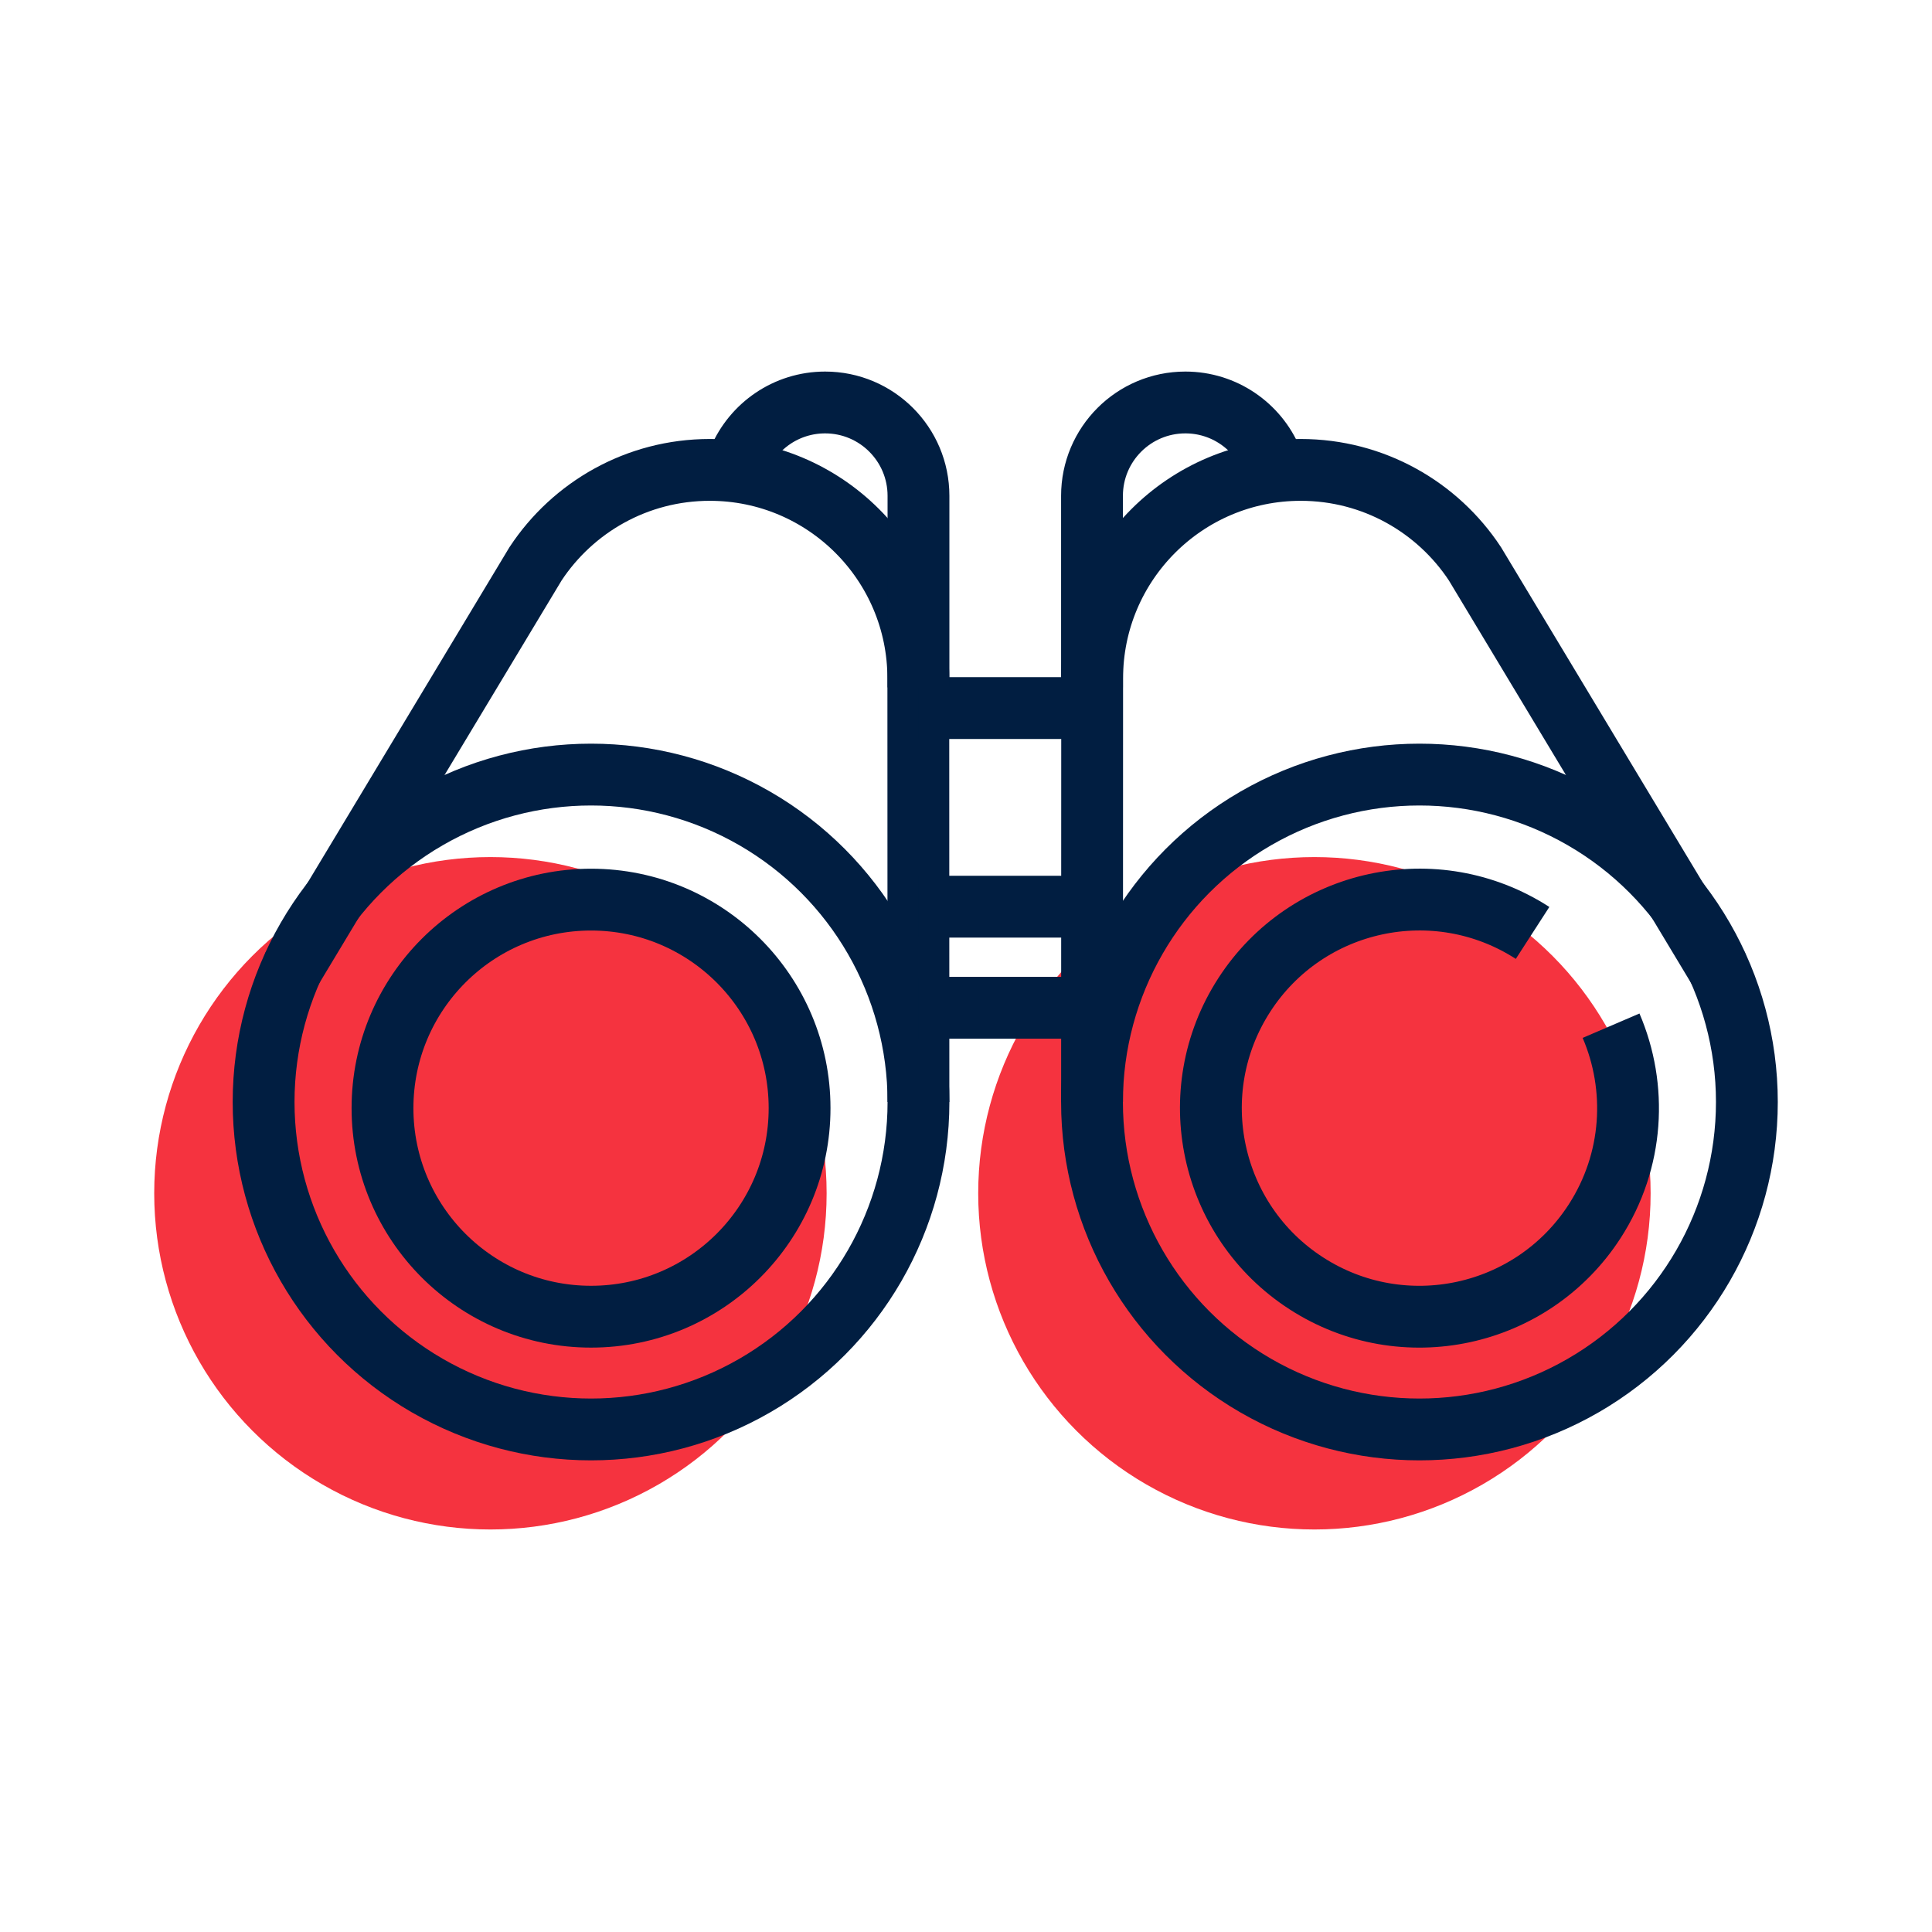 <?xml version="1.0" encoding="utf-8"?>
<!-- Generator: Adobe Illustrator 26.0.1, SVG Export Plug-In . SVG Version: 6.00 Build 0)  -->
<svg version="1.1" xmlns="http://www.w3.org/2000/svg" xmlns:xlink="http://www.w3.org/1999/xlink" x="0px" y="0px"
	 viewBox="0 0 500 500" style="enable-background:new 0 0 500 500;" xml:space="preserve">
<style type="text/css">
	.st0{fill:#F5333F;}
	.st1{fill:none;stroke:#011E41;stroke-width:16;stroke-miterlimit:10;}
	.st2{display:none;}
	.st3{display:inline;}
	.st4{fill:none;stroke:#D1D3D4;stroke-width:2;stroke-miterlimit:10;}
	.st5{display:inline;fill:none;stroke:#BCBEC0;stroke-width:4;stroke-miterlimit:10;}
	.st6{fill:none;stroke:#BCBEC0;stroke-width:4;stroke-miterlimit:10;}
	.st7{display:inline;fill:none;stroke:#D1D3D4;stroke-width:2;stroke-miterlimit:10;}
	.st8{display:none;opacity:0.35;fill:none;stroke:#000000;stroke-width:16;stroke-miterlimit:10;}
	.st9{fill:none;stroke:#011E41;stroke-width:16;stroke-linejoin:bevel;stroke-miterlimit:10;}
	.st10{fill:none;stroke:#F5333F;stroke-width:16;stroke-miterlimit:10;}
	.st11{fill:#011E41;}
	.st12{fill:none;stroke:#011E41;stroke-width:16;stroke-linecap:square;stroke-miterlimit:10;}
	.st13{fill:none;stroke:#011E41;stroke-width:16;stroke-linecap:round;stroke-miterlimit:10;}
	.st14{fill:none;stroke:#EF3741;stroke-width:16;stroke-miterlimit:10;}
	.st15{fill:#F5333F;stroke:#011E41;stroke-width:16;stroke-miterlimit:10;}
	.st16{fill:#EF3741;}
	.st17{fill:none;stroke:#011E41;stroke-width:8;stroke-miterlimit:10;}
	.st18{fill:none;stroke:#E73843;stroke-width:16;stroke-miterlimit:10;}
	.st19{fill:none;stroke:#011E41;stroke-width:13.417;stroke-miterlimit:10;}
	.st20{fill:none;stroke:#011E41;stroke-width:13.897;stroke-miterlimit:10;}
	.st21{fill:none;stroke:#011E41;stroke-width:14.206;stroke-miterlimit:10;}
	.st22{fill:none;stroke:#011E41;stroke-width:15.058;stroke-miterlimit:10;}
	.st23{fill:none;stroke:#011E41;stroke-width:15.147;stroke-miterlimit:10;}
	.st24{fill:none;stroke:#011E41;stroke-width:16.56;stroke-miterlimit:10;}
	.st25{fill:none;stroke:#011E41;stroke-width:14.342;stroke-miterlimit:10;}
	.st26{fill:none;stroke:#011E41;stroke-width:15.851;stroke-miterlimit:10;}
	.st27{fill:#F53340;}
</style>
<g id="Icons">
	<g>
		<circle class="st0" cx="126.92" cy="308.82" r="87.01"/>
		<circle class="st0" cx="340.17" cy="308.82" r="87.01"/>
		<g>
			<circle class="st1" cx="152.96" cy="285.2" r="84.74"/>
			<circle class="st1" cx="152.96" cy="286.79" r="53.97"/>
			<path class="st1" d="M75.49,250.81l63.11-104.9c9.65-14.64,26.25-24.3,45.09-24.3c29.81,0,53.97,24.16,53.97,53.97l0.03,109.62"
				/>
			<g>
				<path class="st1" d="M444.82,250.81l-63.11-104.9c-9.65-14.64-26.25-24.3-45.09-24.3c-29.81,0-53.97,24.16-53.97,53.97
					l-0.03,109.62"/>
			</g>
			<circle class="st1" cx="367.35" cy="285.2" r="84.74"/>
			<path class="st1" d="M416.94,265.45c6.85,15.96,5.89,34.93-4.24,50.61c-16.17,25.04-49.58,32.24-74.62,16.07
				c-25.04-16.17-32.24-49.58-16.07-74.62c16.17-25.04,49.58-32.24,74.62-16.07"/>
			<line class="st1" x1="237.7" y1="183.25" x2="282.64" y2="183.25"/>
			<line class="st1" x1="237.7" y1="234.65" x2="282.64" y2="234.65"/>
			<line class="st1" x1="237.7" y1="260.81" x2="282.64" y2="260.81"/>
			<path class="st1" d="M191.27,118.92c3.67-8.67,12.26-14.76,22.27-14.76c13.35,0,24.16,10.82,24.16,24.16v49.59"/>
			<path class="st1" d="M329.04,118.92c-3.67-8.67-12.26-14.76-22.27-14.76c-13.35,0-24.16,10.82-24.16,24.16v49.59"/>
		</g>
	</g>
</g>
<g id="Text">
</g>
</svg>
